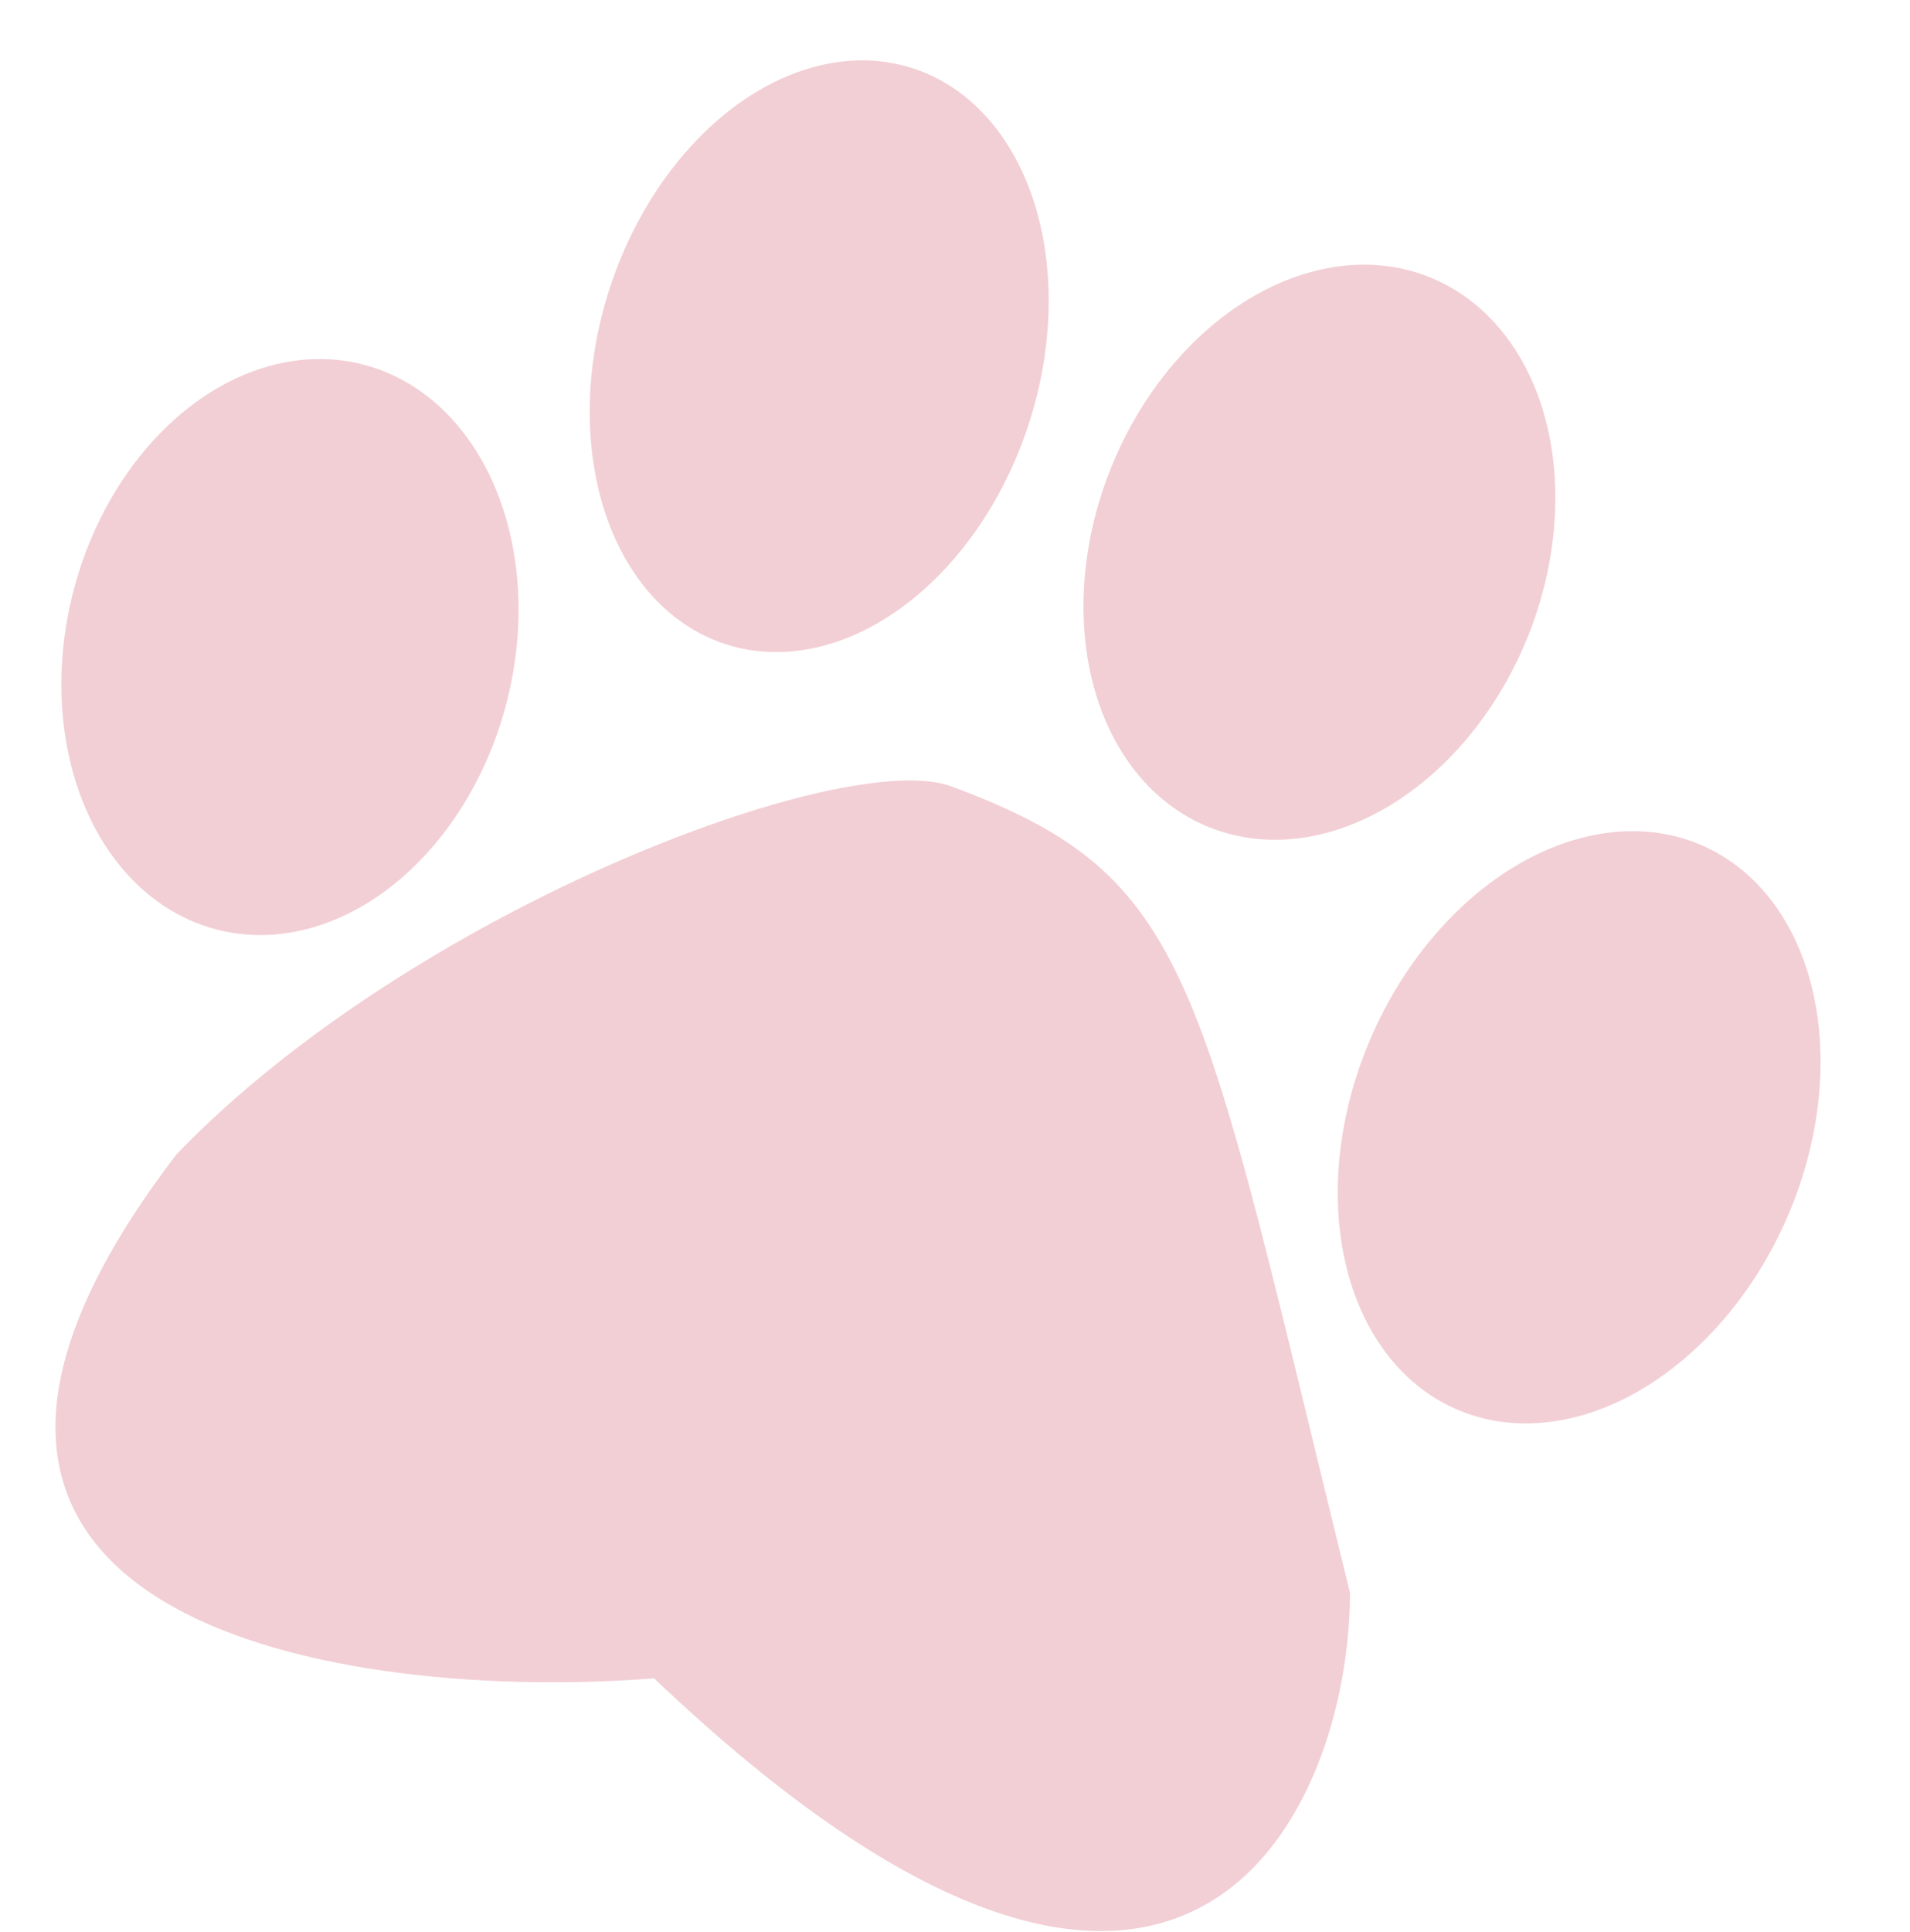 <svg width="967" height="978" viewBox="0 0 967 978" fill="none" xmlns="http://www.w3.org/2000/svg">
<path d="M89.466 584.112C-94.134 823.712 178.14 861.607 331.14 849.44C600.467 1105.61 683.467 916.112 683.467 806.112C606.318 492.522 605.113 443.75 481.588 398C427.588 378 208.466 460.612 89.466 584.112Z" fill="#F2CFD5"/>
<ellipse cx="414.749" cy="180.299" rx="111.511" ry="153.253" transform="rotate(18.086 414.749 180.299)" fill="#F2CFD5"/>
<ellipse cx="146.801" cy="327.482" rx="113.24" ry="147.719" transform="rotate(14.591 146.801 327.482)" fill="#F2CFD5"/>
<ellipse cx="667.999" cy="279.5" rx="113.837" ry="149.974" transform="rotate(21.772 667.999 279.5)" fill="#F2CFD5"/>
<ellipse cx="799.503" cy="570.554" rx="114.774" ry="155.657" transform="rotate(23.555 799.503 570.554)" fill="#F2CFD5"/>
</svg>
